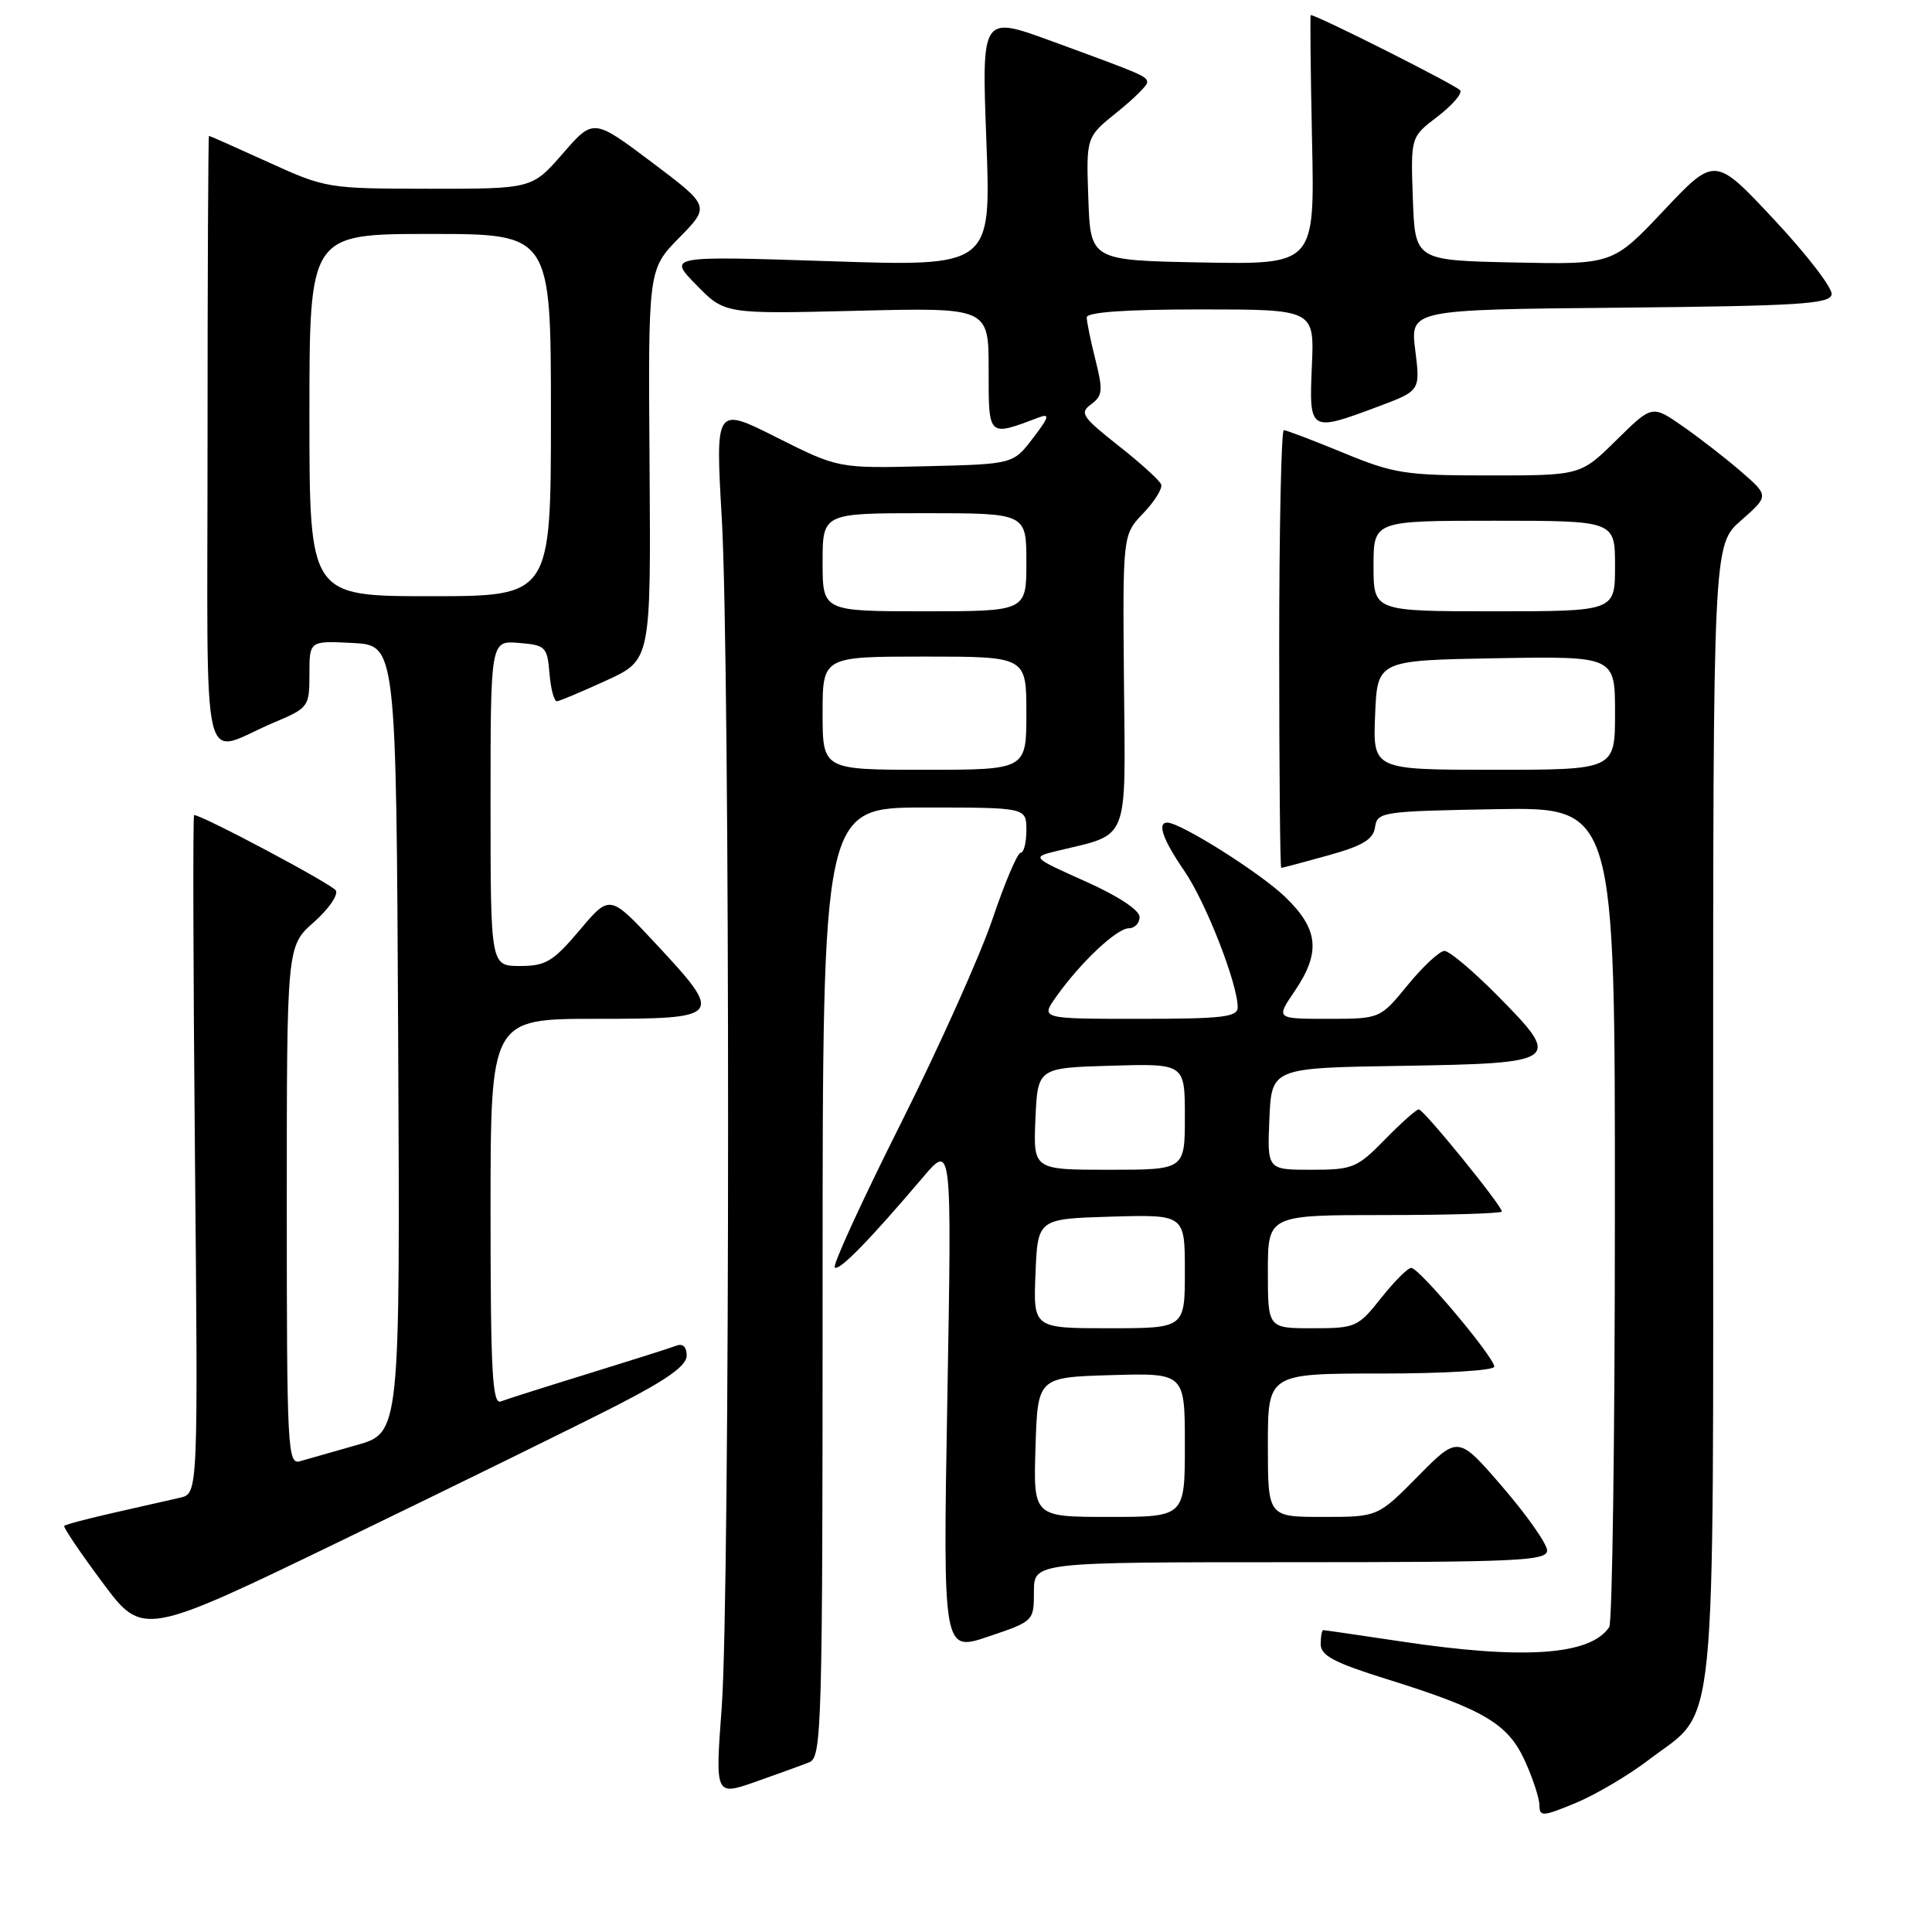 <?xml version="1.0" encoding="UTF-8" standalone="no"?>
<!DOCTYPE svg PUBLIC "-//W3C//DTD SVG 1.1//EN" "http://www.w3.org/Graphics/SVG/1.1/DTD/svg11.dtd" >
<svg xmlns="http://www.w3.org/2000/svg" xmlns:xlink="http://www.w3.org/1999/xlink" version="1.1" viewBox="0 0 256 256">
 <g >
 <path fill="currentColor"
d=" M 218.45 233.20 C 227.65 226.19 227.00 232.70 227.00 147.37 C 227.00 72.21 227.00 72.21 230.71 68.95 C 234.41 65.70 234.41 65.70 230.66 62.45 C 228.60 60.67 225.11 57.96 222.91 56.44 C 218.91 53.66 218.91 53.66 214.17 58.33 C 209.43 63.00 209.43 63.00 197.35 63.00 C 186.22 63.00 184.71 62.77 178.00 60.00 C 174.00 58.35 170.45 57.00 170.11 57.00 C 169.78 57.00 169.50 70.05 169.50 86.00 C 169.50 101.95 169.62 115.00 169.77 115.00 C 169.91 115.00 172.70 114.26 175.97 113.35 C 180.58 112.07 181.97 111.23 182.20 109.60 C 182.49 107.58 183.11 107.49 198.25 107.22 C 214.00 106.95 214.00 106.95 213.98 160.72 C 213.98 190.30 213.64 215.00 213.23 215.60 C 210.74 219.34 201.88 219.95 185.59 217.49 C 180.14 216.67 175.52 216.00 175.34 216.00 C 175.15 216.00 175.00 216.85 175.00 217.88 C 175.00 219.37 176.82 220.33 183.75 222.49 C 196.61 226.50 199.82 228.40 202.05 233.31 C 203.10 235.61 203.97 238.26 203.98 239.19 C 204.00 240.75 204.40 240.72 208.80 238.90 C 211.44 237.80 215.78 235.24 218.45 233.20 Z  M 107.25 233.50 C 108.89 232.83 109.00 228.85 109.00 169.89 C 109.00 107.00 109.00 107.00 122.50 107.00 C 136.00 107.00 136.00 107.00 136.00 110.00 C 136.00 111.65 135.66 113.00 135.24 113.00 C 134.82 113.00 133.15 116.94 131.52 121.75 C 129.90 126.56 124.41 138.80 119.32 148.95 C 114.23 159.09 110.31 167.64 110.61 167.94 C 111.16 168.49 115.16 164.40 122.31 155.98 C 126.12 151.50 126.12 151.50 125.53 185.20 C 124.94 218.89 124.94 218.89 130.97 216.85 C 136.97 214.83 137.00 214.80 137.00 210.91 C 137.00 207.00 137.00 207.00 171.00 207.00 C 201.08 207.00 205.00 206.82 205.00 205.45 C 205.00 204.59 202.35 200.81 199.11 197.05 C 193.22 190.21 193.22 190.21 187.90 195.60 C 182.57 201.00 182.57 201.00 175.28 201.00 C 168.00 201.00 168.00 201.00 168.00 191.50 C 168.00 182.00 168.00 182.00 183.00 182.00 C 191.38 182.00 198.00 181.60 198.00 181.09 C 198.00 179.85 188.04 168.00 187.00 168.00 C 186.54 168.00 184.74 169.80 183.00 172.00 C 179.94 175.86 179.62 176.00 173.92 176.00 C 168.00 176.00 168.00 176.00 168.00 168.50 C 168.00 161.00 168.00 161.00 183.50 161.00 C 192.03 161.00 199.00 160.79 199.00 160.53 C 199.00 159.74 188.64 147.00 188.00 147.00 C 187.67 147.00 185.65 148.80 183.50 151.00 C 179.82 154.76 179.25 155.00 173.75 155.00 C 167.91 155.00 167.91 155.00 168.20 148.25 C 168.50 141.50 168.50 141.50 185.79 141.23 C 206.73 140.89 207.06 140.65 198.42 131.92 C 195.20 128.66 192.04 126.00 191.40 126.00 C 190.76 126.00 188.58 128.03 186.55 130.50 C 182.87 135.00 182.87 135.00 175.96 135.00 C 169.06 135.00 169.06 135.00 171.53 131.36 C 175.05 126.18 174.73 123.11 170.25 118.81 C 166.91 115.61 156.42 109.00 154.67 109.00 C 153.29 109.00 154.09 111.27 156.93 115.40 C 159.77 119.53 164.00 130.34 164.00 133.47 C 164.00 134.77 162.00 135.00 150.93 135.00 C 137.86 135.00 137.86 135.00 139.98 132.03 C 143.20 127.50 147.99 123.00 149.58 123.00 C 150.36 123.00 151.00 122.32 151.00 121.50 C 151.00 120.60 148.13 118.71 143.83 116.79 C 136.67 113.58 136.67 113.58 140.08 112.75 C 149.76 110.40 149.13 111.99 148.93 90.29 C 148.76 70.86 148.76 70.86 151.49 68.01 C 152.99 66.44 154.06 64.72 153.86 64.19 C 153.66 63.66 151.10 61.33 148.17 59.03 C 143.37 55.24 143.02 54.71 144.58 53.57 C 146.10 52.45 146.17 51.74 145.16 47.71 C 144.52 45.18 144.00 42.64 144.00 42.06 C 144.00 41.36 149.15 41.00 159.08 41.00 C 174.16 41.00 174.16 41.00 173.83 48.50 C 173.45 57.22 173.53 57.27 182.56 53.89 C 188.20 51.78 188.20 51.78 187.53 46.41 C 186.86 41.03 186.86 41.03 214.67 40.77 C 238.48 40.54 242.51 40.28 242.70 39.00 C 242.83 38.17 239.40 33.72 235.09 29.11 C 227.24 20.71 227.24 20.71 220.47 27.88 C 213.70 35.06 213.70 35.06 200.60 34.78 C 187.50 34.50 187.50 34.50 187.21 26.33 C 186.92 18.16 186.92 18.16 190.45 15.47 C 192.39 13.99 193.76 12.42 193.49 11.98 C 193.11 11.37 174.52 2.00 173.68 2.00 C 173.58 2.00 173.66 9.44 173.85 18.53 C 174.21 35.05 174.21 35.05 159.35 34.78 C 144.50 34.50 144.50 34.50 144.21 26.33 C 143.92 18.16 143.92 18.16 147.96 14.91 C 150.18 13.13 152.00 11.34 152.00 10.94 C 152.00 10.11 151.65 9.95 139.29 5.43 C 130.07 2.06 130.07 2.06 130.70 18.69 C 131.33 35.32 131.33 35.32 109.91 34.61 C 88.50 33.91 88.50 33.91 92.27 37.76 C 96.03 41.61 96.03 41.61 113.51 41.18 C 131.00 40.75 131.00 40.75 131.00 48.98 C 131.00 58.00 130.87 57.87 137.66 55.31 C 139.15 54.75 139.01 55.27 136.87 58.06 C 134.25 61.50 134.25 61.50 122.66 61.78 C 111.08 62.06 111.08 62.06 102.93 57.97 C 94.79 53.87 94.79 53.87 95.64 68.68 C 96.76 88.04 96.75 211.08 95.63 226.24 C 94.76 237.97 94.76 237.97 100.13 236.09 C 103.08 235.05 106.29 233.89 107.25 233.50 Z  M 81.74 186.22 C 88.34 182.84 90.98 180.97 90.99 179.64 C 90.99 178.49 90.49 177.98 89.65 178.30 C 88.91 178.59 83.67 180.25 78.00 182.00 C 72.33 183.75 67.09 185.41 66.35 185.70 C 65.24 186.12 65.00 181.66 65.00 160.61 C 65.00 135.00 65.00 135.00 79.00 135.00 C 95.80 135.00 95.97 134.78 86.86 125.01 C 80.80 118.51 80.80 118.51 76.80 123.26 C 73.28 127.42 72.31 128.00 68.90 128.00 C 65.00 128.00 65.00 128.00 65.00 106.44 C 65.00 84.88 65.00 84.88 68.75 85.19 C 72.30 85.48 72.52 85.70 72.81 89.25 C 72.98 91.31 73.43 92.97 73.81 92.92 C 74.19 92.88 77.14 91.63 80.38 90.15 C 86.25 87.45 86.25 87.45 86.07 61.57 C 85.88 35.70 85.88 35.70 89.99 31.51 C 94.10 27.32 94.10 27.32 86.37 21.50 C 78.63 15.68 78.63 15.68 74.57 20.35 C 70.50 25.02 70.50 25.02 56.87 25.01 C 43.44 25.00 43.14 24.95 35.57 21.50 C 31.35 19.58 27.80 18.00 27.69 18.00 C 27.59 18.00 27.50 36.22 27.50 58.49 C 27.50 104.48 26.43 99.92 36.25 95.76 C 40.90 93.80 41.00 93.66 41.00 89.33 C 41.00 84.90 41.00 84.90 46.75 85.20 C 52.50 85.50 52.50 85.50 52.76 137.68 C 53.02 189.85 53.02 189.85 47.26 191.48 C 44.09 192.38 40.71 193.34 39.75 193.62 C 38.11 194.10 38.00 192.03 38.00 159.75 C 38.00 125.37 38.00 125.37 41.57 122.21 C 43.54 120.47 44.85 118.57 44.50 117.99 C 43.97 117.14 26.80 108.00 25.72 108.00 C 25.55 108.00 25.60 128.23 25.83 152.95 C 26.25 197.90 26.25 197.90 23.87 198.45 C 22.57 198.75 18.64 199.64 15.15 200.43 C 11.65 201.22 8.67 202.01 8.51 202.19 C 8.36 202.36 10.64 205.74 13.58 209.69 C 18.93 216.88 18.93 216.88 45.72 203.91 C 60.45 196.78 76.66 188.82 81.74 186.22 Z  M 182.21 94.75 C 182.50 87.50 182.50 87.50 198.25 87.22 C 214.00 86.95 214.00 86.95 214.00 94.47 C 214.00 102.00 214.00 102.00 197.96 102.00 C 181.91 102.00 181.91 102.00 182.21 94.75 Z  M 182.00 75.00 C 182.00 69.00 182.00 69.00 198.00 69.00 C 214.00 69.00 214.00 69.00 214.00 75.00 C 214.00 81.00 214.00 81.00 198.00 81.00 C 182.00 81.00 182.00 81.00 182.00 75.00 Z  M 137.21 191.75 C 137.50 182.50 137.50 182.50 147.25 182.21 C 157.00 181.93 157.00 181.93 157.00 191.46 C 157.00 201.00 157.00 201.00 146.96 201.00 C 136.92 201.00 136.92 201.00 137.21 191.75 Z  M 137.21 168.75 C 137.50 161.50 137.50 161.50 147.25 161.21 C 157.00 160.93 157.00 160.93 157.00 168.46 C 157.00 176.00 157.00 176.00 146.96 176.00 C 136.91 176.00 136.91 176.00 137.21 168.75 Z  M 137.20 148.25 C 137.50 141.50 137.50 141.50 147.25 141.21 C 157.00 140.93 157.00 140.93 157.00 147.96 C 157.00 155.00 157.00 155.00 146.95 155.00 C 136.91 155.00 136.91 155.00 137.20 148.25 Z  M 109.00 94.50 C 109.00 87.00 109.00 87.00 122.50 87.00 C 136.00 87.00 136.00 87.00 136.00 94.50 C 136.00 102.00 136.00 102.00 122.50 102.00 C 109.00 102.00 109.00 102.00 109.00 94.50 Z  M 109.00 74.50 C 109.00 68.00 109.00 68.00 122.50 68.00 C 136.00 68.00 136.00 68.00 136.00 74.50 C 136.00 81.00 136.00 81.00 122.50 81.00 C 109.00 81.00 109.00 81.00 109.00 74.50 Z  M 41.00 55.00 C 41.00 31.00 41.00 31.00 57.00 31.00 C 73.00 31.00 73.00 31.00 73.00 55.00 C 73.00 79.00 73.00 79.00 57.00 79.00 C 41.00 79.00 41.00 79.00 41.00 55.00 Z "/>
</g>
</svg>